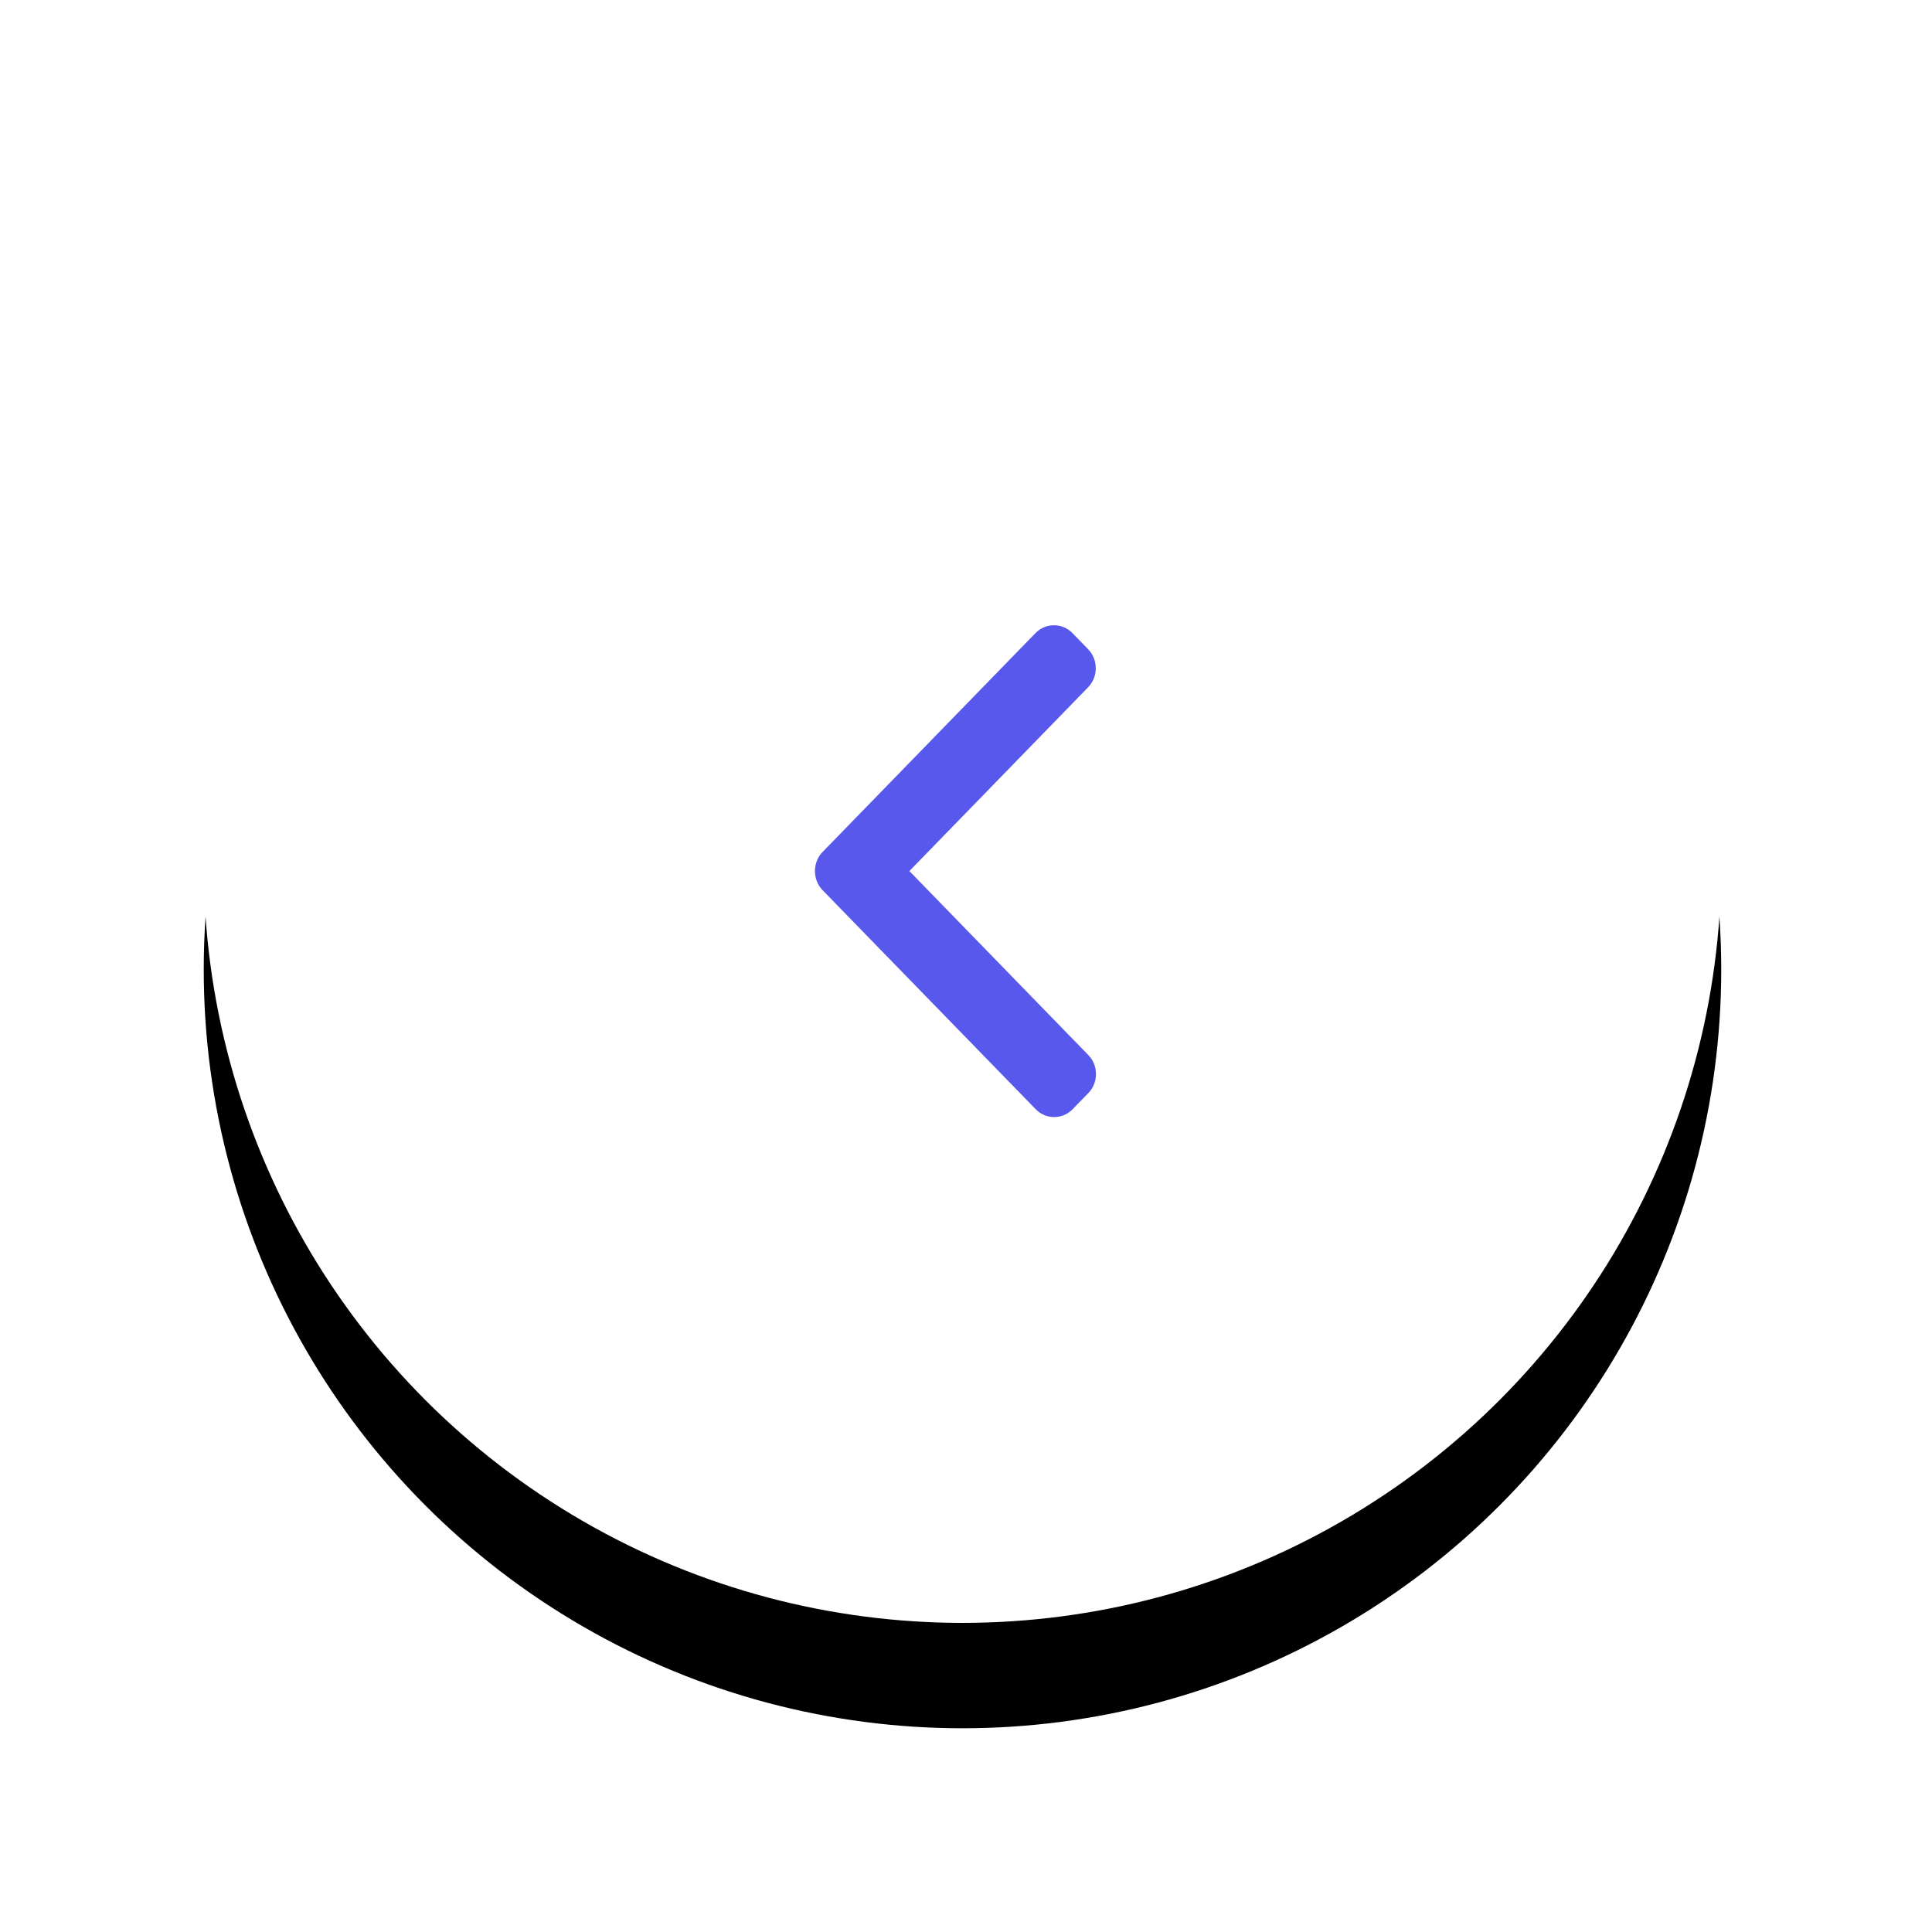 <?xml version="1.0" encoding="UTF-8"?>
<svg width="55px" height="55px" viewBox="0 0 55 55" version="1.1" xmlns="http://www.w3.org/2000/svg" xmlns:xlink="http://www.w3.org/1999/xlink">
    <!-- Generator: sketchtool 61.2 (101010) - https://sketch.com -->
    <title>C16FC23E-3E2A-45C4-9324-0D6A4E57E536</title>
    <desc>Created with sketchtool.</desc>
    <defs>
        <circle id="path-1" cx="21.6" cy="21.6" r="21.6"></circle>
        <filter x="-24.3%" y="-17.4%" width="148.6%" height="148.6%" filterUnits="objectBoundingBox" id="filter-2">
            <feOffset dx="0" dy="3" in="SourceAlpha" result="shadowOffsetOuter1"></feOffset>
            <feGaussianBlur stdDeviation="3" in="shadowOffsetOuter1" result="shadowBlurOuter1"></feGaussianBlur>
            <feComposite in="shadowBlurOuter1" in2="SourceAlpha" operator="out" result="shadowBlurOuter1"></feComposite>
            <feColorMatrix values="0 0 0 0 0   0 0 0 0 0   0 0 0 0 0  0 0 0 0.076 0" type="matrix" in="shadowBlurOuter1"></feColorMatrix>
        </filter>
    </defs>
    <g id="Page-1" stroke="none" stroke-width="1" fill="none" fill-rule="evenodd">
        <g id="1-(4)-2" transform="translate(-185, -1714)">
            <g id="Group-36" transform="translate(0, 1435)">
                <g id="Group-55" transform="translate(190, 174)">
                    <g id="Group-67" transform="translate(22, 130) scale(-1, 1) translate(-22, -130) translate(0, 108)">
                        <g id="Oval">
                            <use fill="black" fill-opacity="1" filter="url(#filter-2)" xlink:href="#path-1"></use>
                            <circle stroke="#FFFFFF" stroke-width="5.6" stroke-linejoin="square" fill="#FFFFFF" fill-rule="evenodd" cx="21.6" cy="21.6" r="18.8"></circle>
                        </g>
                        <g id="next-(4)" transform="translate(17.8, 14.8)" fill="#5858EC" fill-rule="nonzero">
                            <path d="M7.783,6.454 L1.723,0.224 C1.583,0.079 1.396,0 1.196,0 C0.997,0 0.81,0.079 0.669,0.224 L0.223,0.682 C-0.067,0.981 -0.067,1.467 0.223,1.765 L5.312,6.997 L0.218,12.235 C0.077,12.379 0,12.571 0,12.776 C0,12.981 0.077,13.173 0.218,13.318 L0.664,13.776 C0.804,13.921 0.991,14 1.191,14 C1.39,14 1.577,13.921 1.717,13.776 L7.783,7.541 C7.923,7.396 8,7.203 8,6.997 C8,6.791 7.923,6.598 7.783,6.454 Z" id="Path"></path>
                        </g>
                    </g>
                </g>
            </g>
        </g>
    </g>
</svg>
